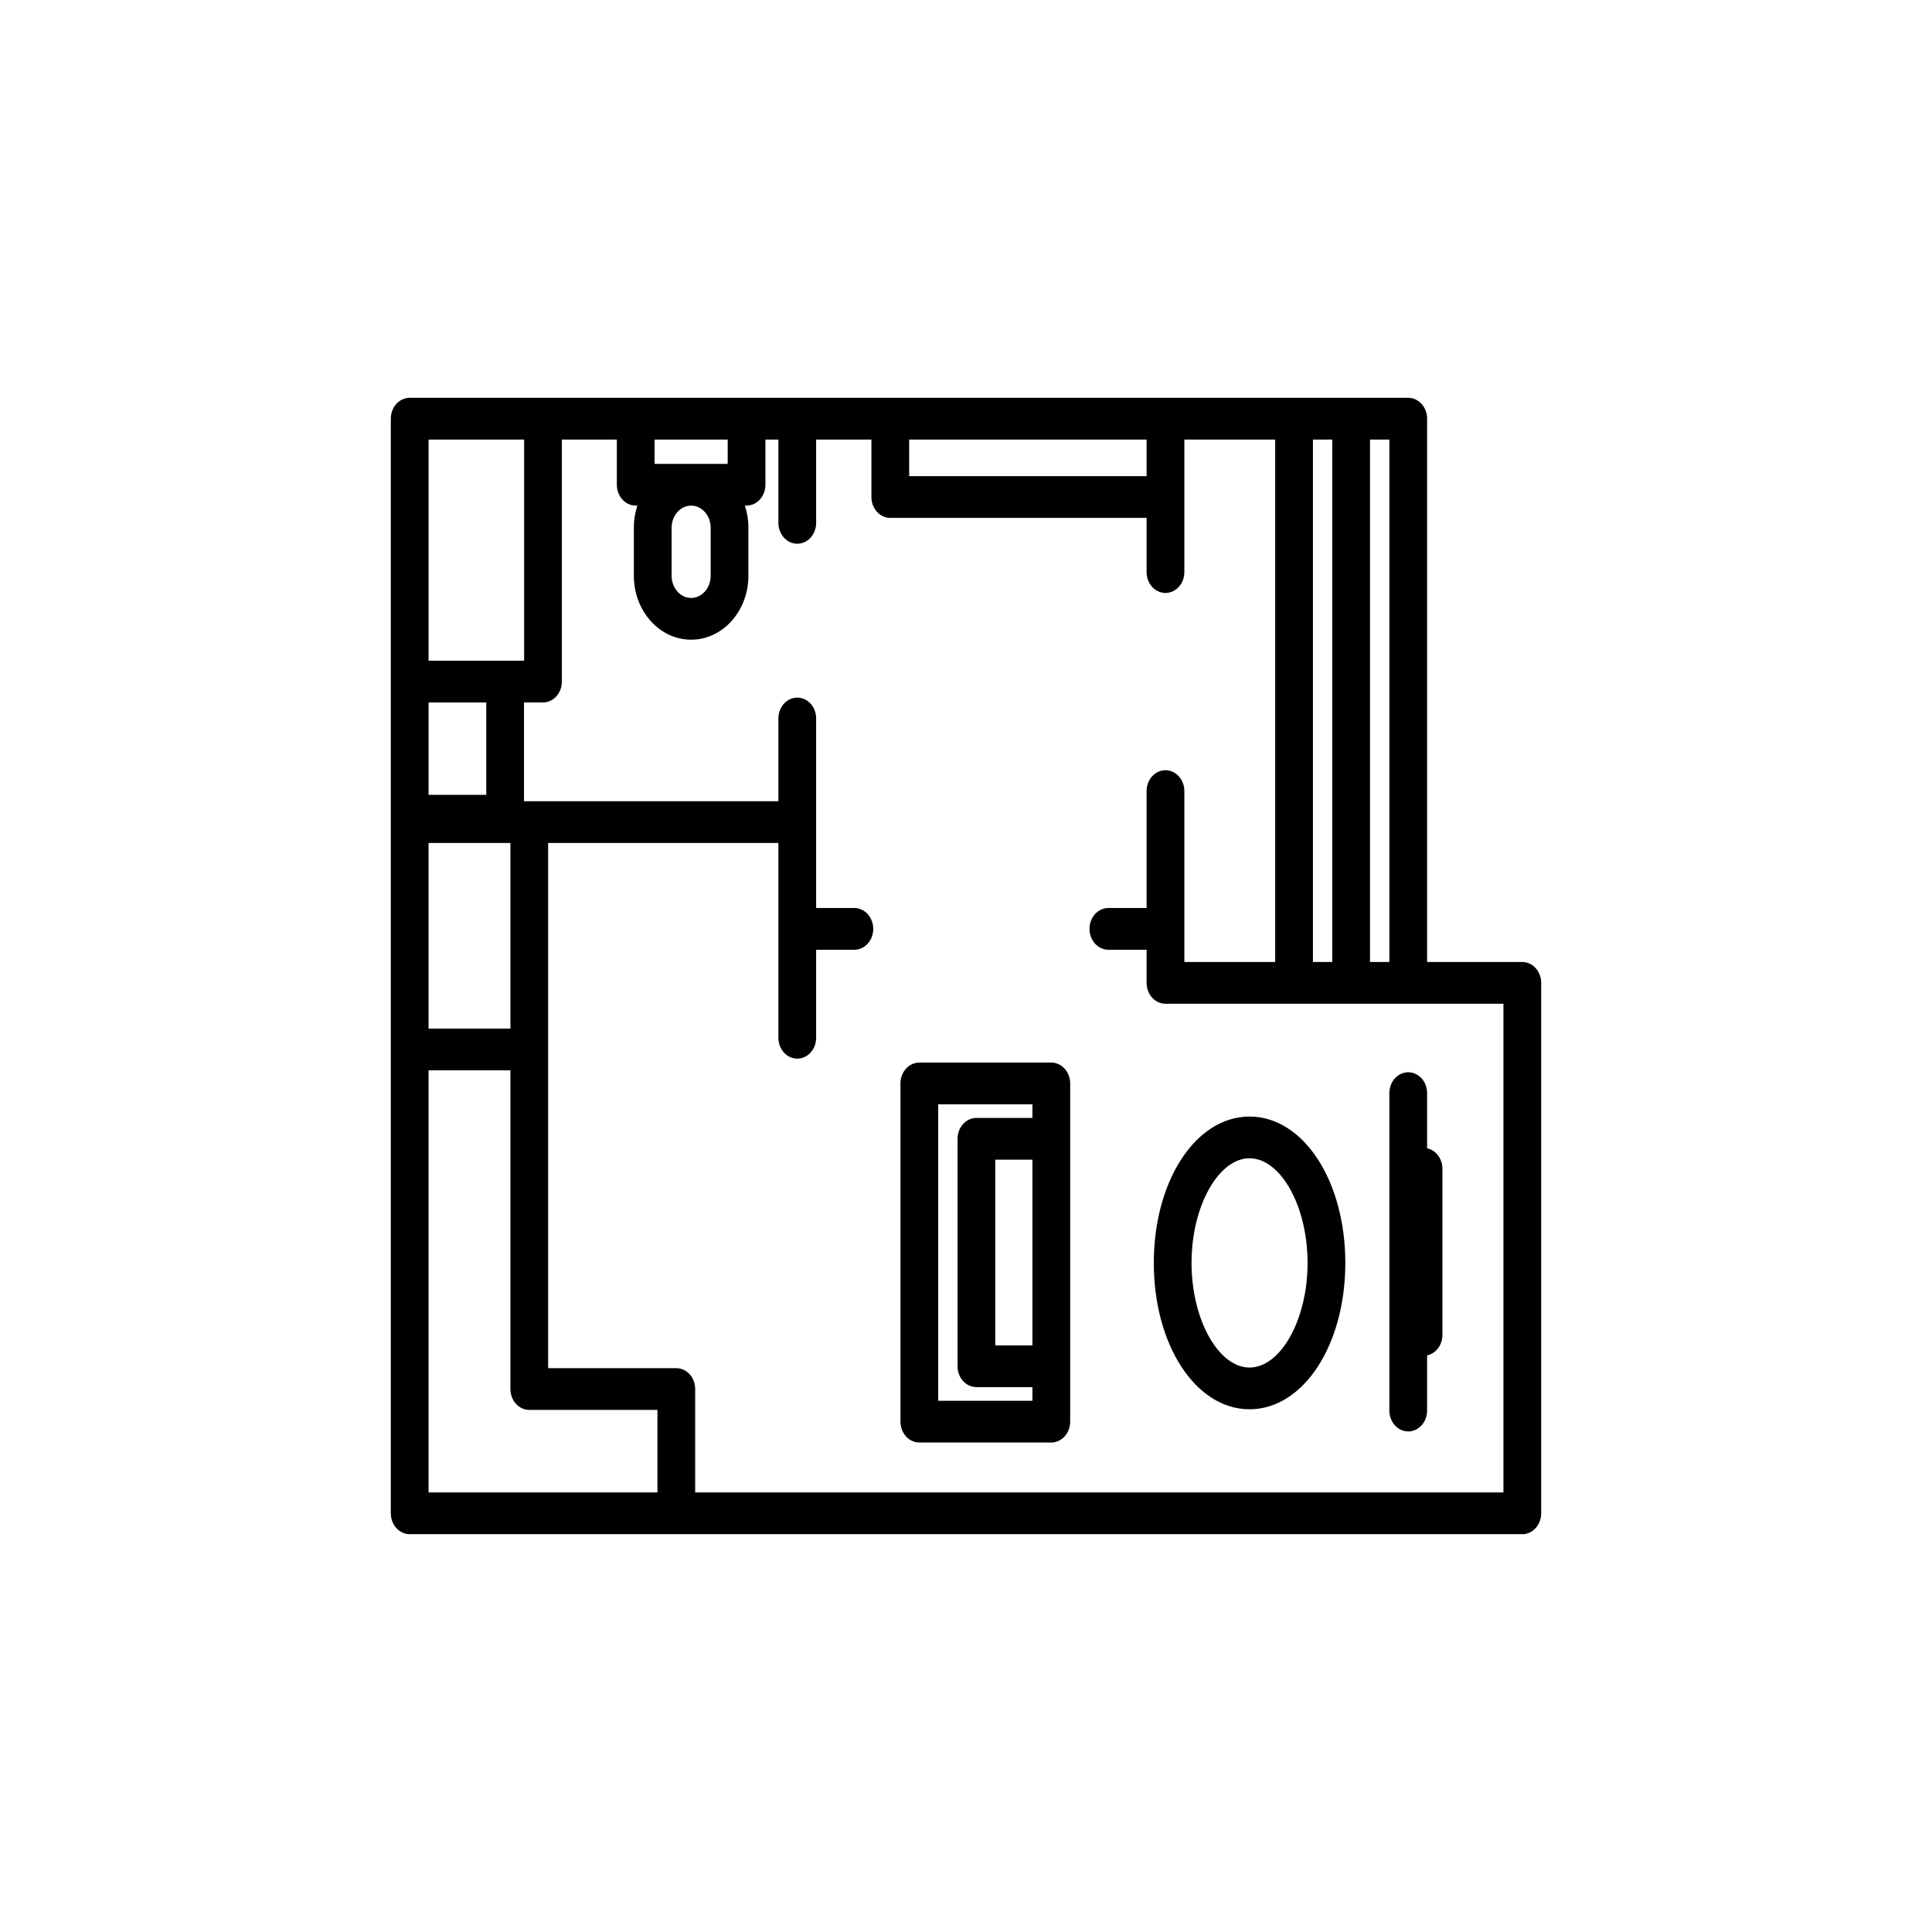 <svg width="400" height="400" xmlns="http://www.w3.org/2000/svg">
 <!-- Created with Method Draw - http://github.com/duopixel/Method-Draw/ -->

 <g>
  <title>background</title>
  <rect fill="#fff" id="canvas_background" height="402" width="402" y="-1" x="-1"/>
  <g display="none" overflow="visible" y="0" x="0" height="100%" width="100%" id="canvasGrid">
   <rect fill="url(#gridpattern)" stroke-width="0" y="0" x="0" height="100%" width="100%"/>
  </g>
 </g>
 <g>
  <title>Layer 1</title>
  <g stroke="null" id="svg_107">
   <path stroke="null" id="svg_91" fill="#000002" d="m315.178,317.136l-230.356,0c-1.882,0 -3.408,-1.71 -3.408,-3.821l0,-226.631c0,-2.111 1.525,-3.821 3.408,-3.821l206.737,0c1.882,0 3.408,1.71 3.408,3.821l0,112.988l20.211,0c1.882,0 3.408,1.71 3.408,3.821l0,109.821c0,2.111 -1.525,3.821 -3.408,3.821zm-171.745,-7.642l168.337,0l0,-102.18l-70.471,0c-1.882,0 -3.408,-1.71 -3.408,-3.821l0,-7.356l-8.413,0c-1.882,0 -3.408,-1.71 -3.408,-3.821s1.525,-3.821 3.408,-3.821l8.413,0l0,-24.709c0,-2.111 1.525,-3.821 3.408,-3.821s3.408,1.71 3.408,3.821l0,35.886l19.804,0l0,-109.167l-19.804,0l0,27.939c0,2.111 -1.525,3.821 -3.408,3.821s-3.408,-1.71 -3.408,-3.821l0,-11.718l-53.567,0c-1.882,0 -3.408,-1.71 -3.408,-3.821l0,-12.4l-12.441,0l0,17.749c0,2.111 -1.525,3.821 -3.408,3.821s-3.408,-1.71 -3.408,-3.821l0,-17.749l-3.688,0l0,9.853c0,2.111 -1.525,3.821 -3.408,3.821l-1.062,0c0.609,1.56 0.949,3.284 0.949,5.094l0,9.934c0,7.023 -5.095,12.736 -11.358,12.736c-6.263,0 -11.358,-5.713 -11.358,-12.736l0,-9.934c0,-1.811 0.339,-3.534 0.949,-5.094l-1.062,0c-1.882,0 -3.408,-1.71 -3.408,-3.821l0,-9.853l-12.383,0l0,50.609c0,2.111 -1.525,3.821 -3.408,3.821l-4.43,0l0,21.455l53.667,0l0,-17.634c0,-2.111 1.525,-3.821 3.408,-3.821s3.408,1.71 3.408,3.821l0,39.738l8.413,0c1.882,0 3.408,1.71 3.408,3.821s-1.525,3.821 -3.408,3.821l-8.413,0l0,18.723c0,2.111 -1.525,3.821 -3.408,3.821s-3.408,-1.71 -3.408,-3.821l0,-40.826l-48.669,0l0,109.731l27.033,0c1.882,0 3.408,1.71 3.408,3.821l0,21.909zm-55.204,0l48.388,0l0,-18.088l-27.033,0c-1.882,0 -3.408,-1.71 -3.408,-3.821l0,-66.484l-17.947,0l0,88.394zm0,-96.035l17.947,0l0,-39.426l-17.947,0l0,39.426zm194.917,-13.786l5.005,0l0,-109.167l-5.005,0l0,109.167zm-11.82,0l5.005,0l0,-109.167l-5.005,0l0,109.167zm-183.096,-34.613l12.949,0l0,-20.124l-12.949,0l0,20.124zm16.357,-27.766l4.43,0l0,-46.788l-20.787,0l0,46.788l16.357,0zm38.506,-33.114c-2.505,0 -4.543,2.286 -4.543,5.094l0,9.934c0,2.809 2.038,5.094 4.543,5.094s4.543,-2.285 4.543,-5.094l0,-9.934c0,-2.808 -2.038,-5.094 -4.543,-5.094zm44.64,-5.096l50.159,0l0,-8.579l-50.159,0l0,8.579zm-44.64,-2.546l8.065,0l0,-6.032l-16.13,0l0,6.032l8.065,0zm74.567,201.617l-27.322,0c-1.882,0 -3.408,-1.71 -3.408,-3.821l0,-70.018c0,-2.111 1.525,-3.821 3.408,-3.821l27.322,0c1.882,0 3.408,1.71 3.408,3.821l0,70.019c0,2.109 -1.527,3.819 -3.408,3.819zm-23.915,-7.642l20.507,0l0,-3.821l-12.094,0c-1.882,0 -3.408,-1.71 -3.408,-3.821l0,-47.092c0,-2.111 1.525,-3.821 3.408,-3.821l12.094,0l0,-3.821l-20.507,0l0,62.376zm11.82,-11.463l8.687,0l0,-39.45l-8.687,0l0,39.45zm85.994,16.812c-1.882,0 -3.408,-1.71 -3.408,-3.821l0,-65.72c0,-2.111 1.525,-3.821 3.408,-3.821s3.408,1.71 3.408,3.821l0,11.854c1.772,0.134 3.173,1.79 3.173,3.812l0,34.388c0,2.022 -1.4,3.677 -3.173,3.812l0,11.854c0,2.111 -1.525,3.821 -3.408,3.821zm-32.851,-4.585c-10.838,0 -19.327,-13.091 -19.327,-29.803s8.489,-29.803 19.327,-29.803s19.327,13.091 19.327,29.803s-8.489,29.803 -19.327,29.803zm0,-51.965c-6.783,0 -12.511,10.148 -12.511,22.161s5.73,22.161 12.511,22.161s12.511,-10.148 12.511,-22.161s-5.73,-22.161 -12.511,-22.161z"/>
   <g stroke="null" transform="matrix(1.894,0,0,2.297,-406.388,-536.303) " id="svg_92"/>
   <g stroke="null" transform="matrix(1.894,0,0,2.297,-406.388,-536.303) " id="svg_93"/>
   <g stroke="null" transform="matrix(1.894,0,0,2.297,-406.388,-536.303) " id="svg_94"/>
   <g stroke="null" transform="matrix(1.894,0,0,2.297,-406.388,-536.303) " id="svg_95"/>
   <g stroke="null" transform="matrix(1.894,0,0,2.297,-406.388,-536.303) " id="svg_96"/>
   <g stroke="null" transform="matrix(1.894,0,0,2.297,-406.388,-536.303) " id="svg_97"/>
   <g stroke="null" transform="matrix(1.894,0,0,2.297,-406.388,-536.303) " id="svg_98"/>
   <g stroke="null" transform="matrix(1.894,0,0,2.297,-406.388,-536.303) " id="svg_99"/>
   <g stroke="null" transform="matrix(1.894,0,0,2.297,-406.388,-536.303) " id="svg_100"/>
   <g stroke="null" transform="matrix(1.894,0,0,2.297,-406.388,-536.303) " id="svg_101"/>
   <g stroke="null" transform="matrix(1.894,0,0,2.297,-406.388,-536.303) " id="svg_102"/>
   <g stroke="null" transform="matrix(1.894,0,0,2.297,-406.388,-536.303) " id="svg_103"/>
   <g stroke="null" transform="matrix(1.894,0,0,2.297,-406.388,-536.303) " id="svg_104"/>
   <g stroke="null" transform="matrix(1.894,0,0,2.297,-406.388,-536.303) " id="svg_105"/>
   <g stroke="null" transform="matrix(1.894,0,0,2.297,-406.388,-536.303) " id="svg_106"/>
  </g>
 </g>
</svg>